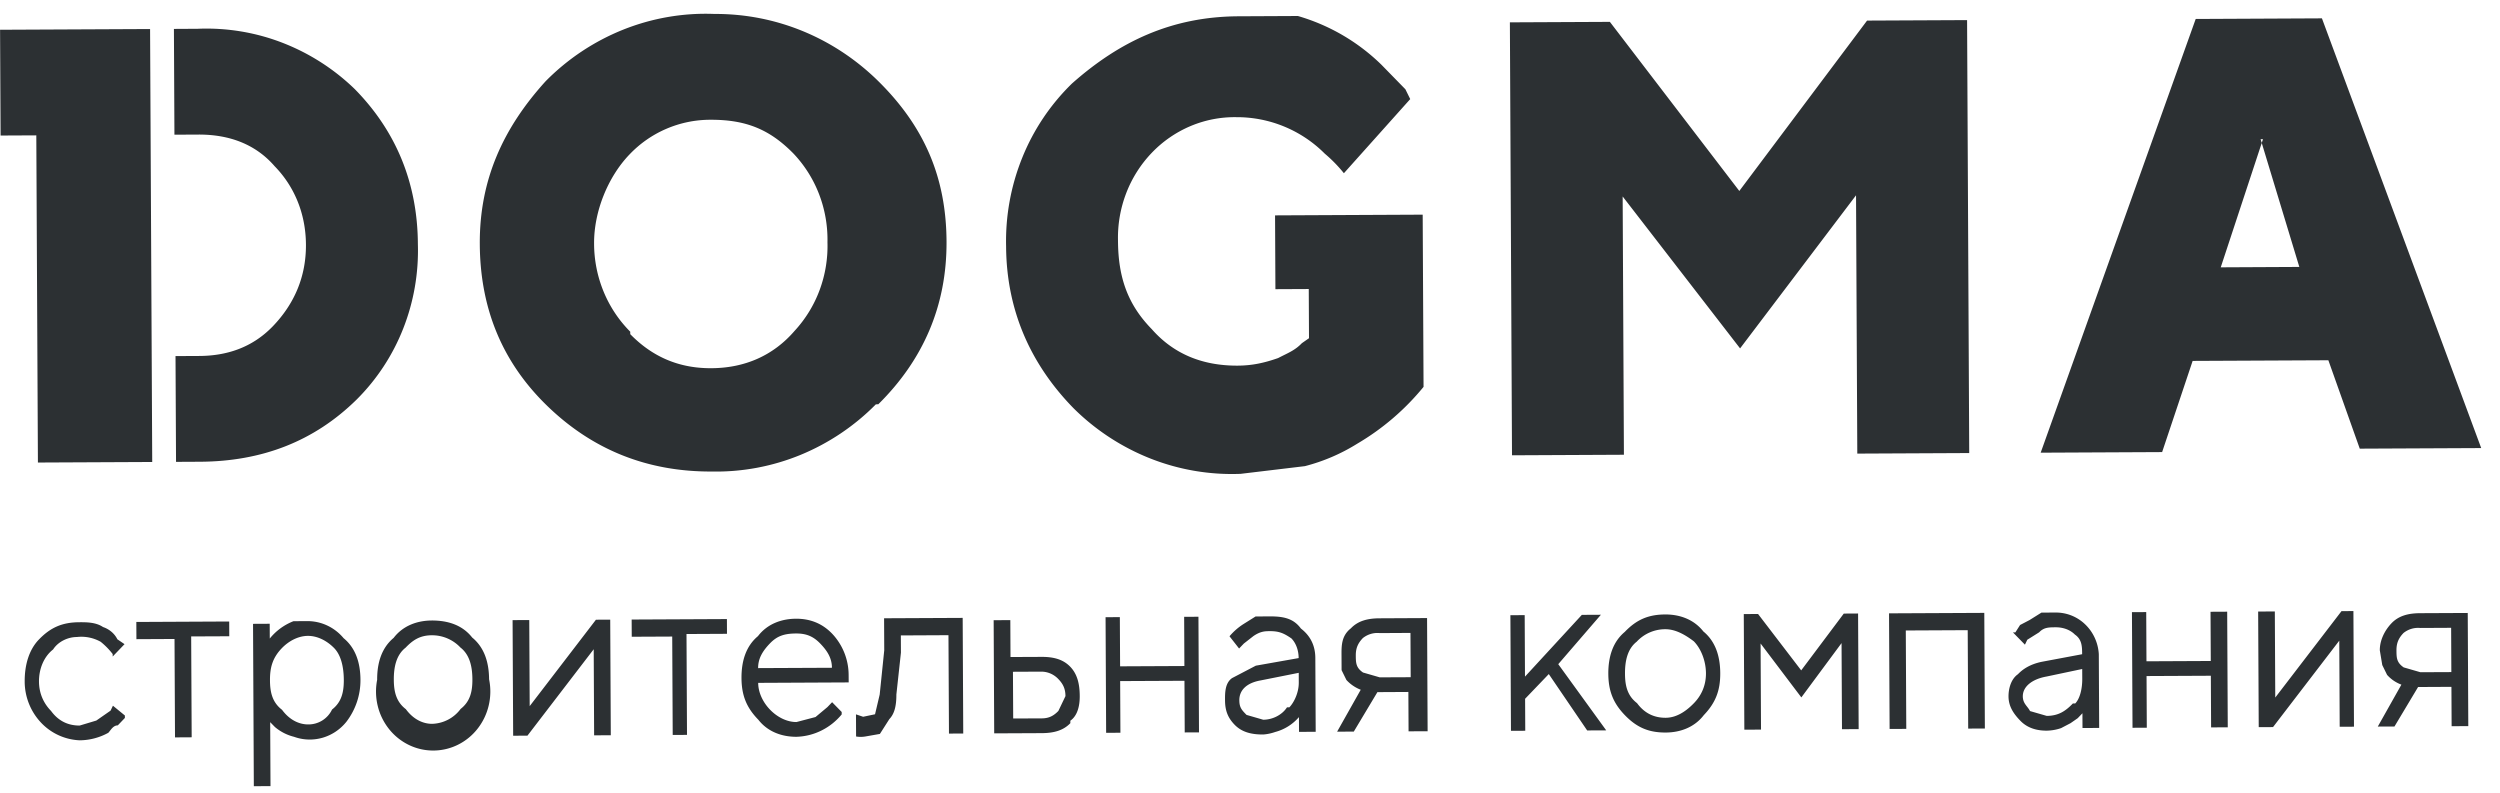 <svg width="145" height="46" fill="none" xmlns="http://www.w3.org/2000/svg"><path fill-rule="evenodd" clip-rule="evenodd" d="m.004 1.726.03 6.135 2.072-.01.093 18.976 6.63-.032-.124-25.111-8.701.042ZM36.555 19.382c1.25 1.278 2.772 1.984 4.706 1.974 1.934-.01 3.588-.73 4.824-2.164a7.168 7.168 0 0 0 1.455-2.374 7.347 7.347 0 0 0 .453-2.771 7.346 7.346 0 0 0-.48-2.767 7.166 7.166 0 0 0-1.479-2.36c-1.388-1.42-2.772-1.984-4.844-1.974a6.472 6.472 0 0 0-4.686 2.02c-1.237 1.29-2.056 3.292-2.047 5.147 0 .956.185 1.902.545 2.783a7.15 7.15 0 0 0 1.552 2.343l.001.143Zm14.247 4.068a13.219 13.219 0 0 1-4.377 2.936c-1.633.669-3.378.996-5.134.963-3.73.018-6.913-1.25-9.55-3.806-2.637-2.555-3.895-5.688-3.913-9.397-.019-3.71 1.348-6.713 3.82-9.436a13.215 13.215 0 0 1 4.505-2.993c1.683-.67 3.48-.98 5.283-.908 3.592-.017 6.913 1.393 9.412 3.807 2.775 2.697 4.033 5.687 4.051 9.397.018 3.71-1.347 6.855-3.959 9.436M73.836 16.773l2.072-.01.014 2.853-.413.288c-.412.43-.826.575-1.377.863-.828.29-1.517.435-2.346.44-2.072.01-3.733-.696-4.983-2.116-1.388-1.42-1.948-2.987-1.959-5.127a7.194 7.194 0 0 1 .474-2.755A7.014 7.014 0 0 1 66.8 8.866a6.755 6.755 0 0 1 2.252-1.554 6.578 6.578 0 0 1 2.663-.516 7.2 7.2 0 0 1 5.121 2.115c.404.341.776.721 1.11 1.136l3.847-4.3-.28-.569-1.387-1.42a11.516 11.516 0 0 0-4.849-2.83l-3.453.017c-3.867.02-6.899 1.461-9.65 3.9a12.567 12.567 0 0 0-2.882 4.298 12.918 12.918 0 0 0-.938 5.138c.018 3.71 1.415 6.842 3.913 9.398a13.216 13.216 0 0 0 4.47 2.92c1.664.654 3.439.954 5.218.884l3.727-.446a10.853 10.853 0 0 0 3.032-1.299 14.336 14.336 0 0 0 3.852-3.3l-.05-9.988-8.563.042.021 4.28-.138.001ZM100.88 11.076l-7.507-9.808-5.8.028.123 25.111 6.491-.032-.073-14.98 6.811 8.812 6.725-8.88.073 14.982 6.492-.032-.124-25.111-5.801.028-7.41 9.882ZM131.115 8.074l2.246 7.408-4.558.023 2.45-7.432h-.138ZM127.351 1.1l-8.992 25.156 7.044-.035 1.77-5.288 7.872-.038 1.821 5.127 7.044-.034-9.238-24.924-7.321.036ZM20.601 5.192a12.52 12.52 0 0 0-4.223-2.713 12.207 12.207 0 0 0-4.91-.81l-1.381.008.03 6.135 1.38-.007c1.796-.009 3.319.554 4.43 1.833 1.11 1.136 1.809 2.702 1.818 4.557.009 1.855-.674 3.428-1.91 4.718-1.238 1.29-2.755 1.726-4.274 1.733l-1.381.007.03 6.135 1.381-.007c3.591-.017 6.624-1.174 9.099-3.612a12.007 12.007 0 0 0 2.697-4.114c.611-1.551.9-3.218.85-4.892-.018-3.567-1.276-6.557-3.636-8.97ZM2.25 37.1c.686-.717 1.375-1.005 2.342-1.01.415-.002.967-.005 1.383.278.415.141.693.425.832.71l.416.283-.687.717v-.143a4.215 4.215 0 0 0-.695-.71 2.285 2.285 0 0 0-1.383-.278c-.552.002-1.103.29-1.377.72-.55.43-.823 1.145-.82 1.859.004.713.283 1.282.699 1.708.417.57.971.852 1.662.848l.965-.29.826-.575.137-.286.693.568v.142l-.411.43c-.277.002-.413.288-.55.431a3.5 3.5 0 0 1-1.656.436 3.27 3.27 0 0 1-2.26-1.04 3.485 3.485 0 0 1-.934-2.368c-.005-.999.267-1.856.817-2.43ZM7.907 36.074l5.387-.027.004.856-2.21.01.029 5.85-.967.006-.028-5.708-2.21.011-.005-.998ZM16.358 41.169c.417.568.97.851 1.523.848a1.513 1.513 0 0 0 1.377-.863c.55-.43.686-1.002.683-1.715-.004-.713-.146-1.426-.562-1.852-.417-.426-.97-.709-1.523-.706-.552.003-1.104.29-1.516.72-.55.574-.685 1.146-.681 1.859.003.713.144 1.283.699 1.709Zm-.67 4.426-.966.005-.046-9.417.967-.005.004.857a3.317 3.317 0 0 1 1.376-1.006l.829-.004a2.69 2.69 0 0 1 1.142.262c.358.17.677.418.935.727.693.567.973 1.421.978 2.42a3.955 3.955 0 0 1-.817 2.43c-.359.447-.842.77-1.385.926a2.68 2.68 0 0 1-1.649-.055 2.729 2.729 0 0 1-1.108-.566l-.277-.283-.001-.143.019 3.852ZM26.7 37.551a2.252 2.252 0 0 0-1.661-.705c-.69.003-1.104.29-1.516.72-.55.431-.685 1.145-.682 1.859.004.713.145 1.283.7 1.709.416.568.97.85 1.523.848a2.135 2.135 0 0 0 1.653-.864c.55-.43.686-1.002.682-1.716-.003-.713-.145-1.426-.7-1.851Zm-3.87-.552c.548-.716 1.376-1.005 2.205-1.01.966-.004 1.796.277 2.352.988.694.567.974 1.422.98 2.42a3.535 3.535 0 0 1-.019 1.508 3.47 3.47 0 0 1-.643 1.353c-.308.396-.699.716-1.143.936a3.229 3.229 0 0 1-2.846.014 3.333 3.333 0 0 1-1.153-.925 3.47 3.47 0 0 1-.656-1.346 3.536 3.536 0 0 1-.032-1.508c-.005-.998.267-1.856.954-2.43ZM35.393 35.939l.033 6.706-.967.004-.024-4.993-3.843 5.012-.829.004-.033-6.705.967-.005.025 4.993 3.843-5.012.828-.004ZM36.636 35.933l5.525-.027.004.855-2.348.012.029 5.85-.829.004-.028-5.707-2.348.011-.005-.998ZM44.654 37.32c-.412.43-.686.86-.683 1.43l4.282-.02c-.003-.572-.282-.998-.698-1.424-.417-.426-.832-.567-1.384-.564-.69.003-1.104.148-1.517.578Zm-.679 2.286c.003.57.282 1.14.698 1.566.417.426.97.709 1.523.706l1.104-.29.688-.575.274-.286.556.568v.142c-.325.393-.725.711-1.176.934-.45.224-.942.347-1.442.363-.828.004-1.659-.277-2.215-.988-.694-.71-.973-1.422-.978-2.42-.005-1 .267-1.857.955-2.43.549-.717 1.376-1.006 2.205-1.01.828-.004 1.52.278 2.076.846a3.5 3.5 0 0 1 .978 2.42l.003.428-5.249.026ZM55.836 35.98l.032 6.564-.828.004-.029-5.707-2.762.014.005.998-.264 2.427c.003.713-.133 1.142-.408 1.429l-.548.859-.828.146c-.183.033-.37.034-.553.003l-.006-1.284.415.14.69-.145.27-1.143.264-2.57-.009-1.855 4.558-.022.001.143ZM60.422 41.666c.415-.002.69-.146.965-.433l.41-.858c-.002-.428-.142-.713-.42-.997a1.36 1.36 0 0 0-.968-.423l-1.658.008.014 2.71 1.657-.007Zm1.659.277c-.412.43-.964.575-1.655.579l-2.762.013-.032-6.563.967-.005.01 2.14 1.796-.008c.69-.004 1.243.136 1.66.562.416.426.557.996.56 1.71.004.57-.132 1.142-.545 1.43l.001.142ZM68.699 39.485l-3.73.018.015 2.996-.828.004-.033-6.705.828-.005.015 2.854 3.729-.018-.014-2.854.829-.004.032 6.706-.828.004-.015-2.996ZM74.784 41.024c.275-.286.548-.858.545-1.43l-.002-.57-2.208.44c-.828.146-1.24.576-1.238 1.147.002.428.141.57.419.854l.968.28c.553-.002 1.104-.29 1.378-.72h.138Zm.538-2.856c-.002-.428-.142-.855-.42-1.14-.415-.282-.692-.424-1.245-.421-.276.001-.552.003-.965.29l-.55.43-.275.287-.556-.71a3.62 3.62 0 0 1 .825-.718l.688-.431.829-.004c.829-.004 1.382.136 1.8.704.554.426.833.995.836 1.708l.021 4.28-.967.006-.004-.857a2.748 2.748 0 0 1-1.377.863 2.686 2.686 0 0 1-.69.146c-.69.004-1.244-.136-1.66-.562-.416-.426-.557-.854-.56-1.424-.002-.428-.004-.999.409-1.286l1.377-.72 2.484-.44ZM80.011 36.718a1.35 1.35 0 0 0-.965.29c-.275.287-.412.573-.41 1.001.003.428.004.713.42.997l.968.28 1.796-.008-.013-2.569-1.796.01Zm-1.658-.277c.412-.43.964-.576 1.654-.579l2.763-.014.032 6.564-1.105.005-.011-2.283-1.796.01-1.37 2.289-.967.004 1.37-2.432a2.206 2.206 0 0 1-.832-.567l-.279-.569-.004-.856c-.003-.57-.006-1.141.545-1.572ZM88.465 42.384l-.829.004-.033-6.706.829-.004.017 3.567 3.298-3.583 1.105-.006-2.473 2.866 2.782 3.839-1.105.005-2.226-3.27-1.374 1.433.009 1.855ZM98.246 37.2c-.554-.425-1.108-.708-1.66-.705a2.252 2.252 0 0 0-1.655.721c-.55.43-.685 1.145-.681 1.858.003.714.144 1.284.699 1.709.417.569.97.851 1.661.848.553-.003 1.104-.29 1.654-.864.412-.43.685-1.002.682-1.716-.004-.713-.284-1.425-.7-1.851Zm-4.008-.551c.687-.717 1.376-1.006 2.343-1.01.829-.005 1.659.277 2.215.987.693.568.974 1.422.978 2.421.005.999-.267 1.714-.954 2.43-.55.717-1.377 1.006-2.205 1.01-.967.005-1.66-.277-2.353-.987-.695-.71-.974-1.422-.98-2.421-.004-.999.268-1.856.956-2.43ZM104.478 40.45l-2.364-3.127.025 4.994-.967.005-.033-6.706.829-.004 2.502 3.27 2.47-3.294.829-.005.033 6.706-.967.005-.025-4.994-2.332 3.15ZM114.127 36.55l-3.591.018.028 5.707-.967.005-.033-6.706 5.525-.027.033 6.706-.967.005-.028-5.707ZM120.364 40.8c.275-.286.41-.857.407-1.428l-.003-.57-2.069.437c-.829.147-1.379.578-1.376 1.149.002.428.279.569.418.854l.969.28c.69-.003 1.103-.29 1.516-.72l.138-.001Zm.4-2.855c-.002-.428-.004-.856-.42-1.14-.278-.283-.693-.424-1.107-.422-.414.002-.691.003-.965.29l-.689.432-.137.286-.694-.71.138-.001.274-.43.552-.288.688-.431.829-.004a2.444 2.444 0 0 1 1.714.693c.465.449.745 1.064.784 1.72l.021 4.28-.967.005-.004-.856-.275.287-.413.287-.551.288a2.678 2.678 0 0 1-.828.147c-.553.003-1.106-.137-1.522-.563-.417-.426-.695-.853-.698-1.423-.002-.428.133-1 .546-1.287.275-.287.688-.574 1.378-.72l2.346-.44ZM128.229 39.193l-3.729.018.014 2.996-.828.004-.033-6.706.828-.004.014 2.854 3.73-.018-.014-2.854.966-.005.033 6.706-.966.005-.015-2.996ZM136.498 35.442l.033 6.706-.829.004-.024-4.994-3.843 5.013-.829.004-.033-6.706.967-.005.025 4.994 3.842-5.012.691-.004ZM140.37 36.422a1.35 1.35 0 0 0-.965.29c-.275.286-.412.573-.41 1 .002.429.004.714.42.997l.968.28 1.795-.008-.012-2.568-1.796.009Zm-1.659-.277c.413-.43.964-.576 1.655-.58l2.763-.013.032 6.563-.967.005-.011-2.283-1.934.01-1.37 2.29-.967.004 1.369-2.432a2.068 2.068 0 0 1-.831-.567l-.279-.57-.142-.855c-.003-.57.27-1.142.682-1.572Z" fill="#2C3033"/></svg>
